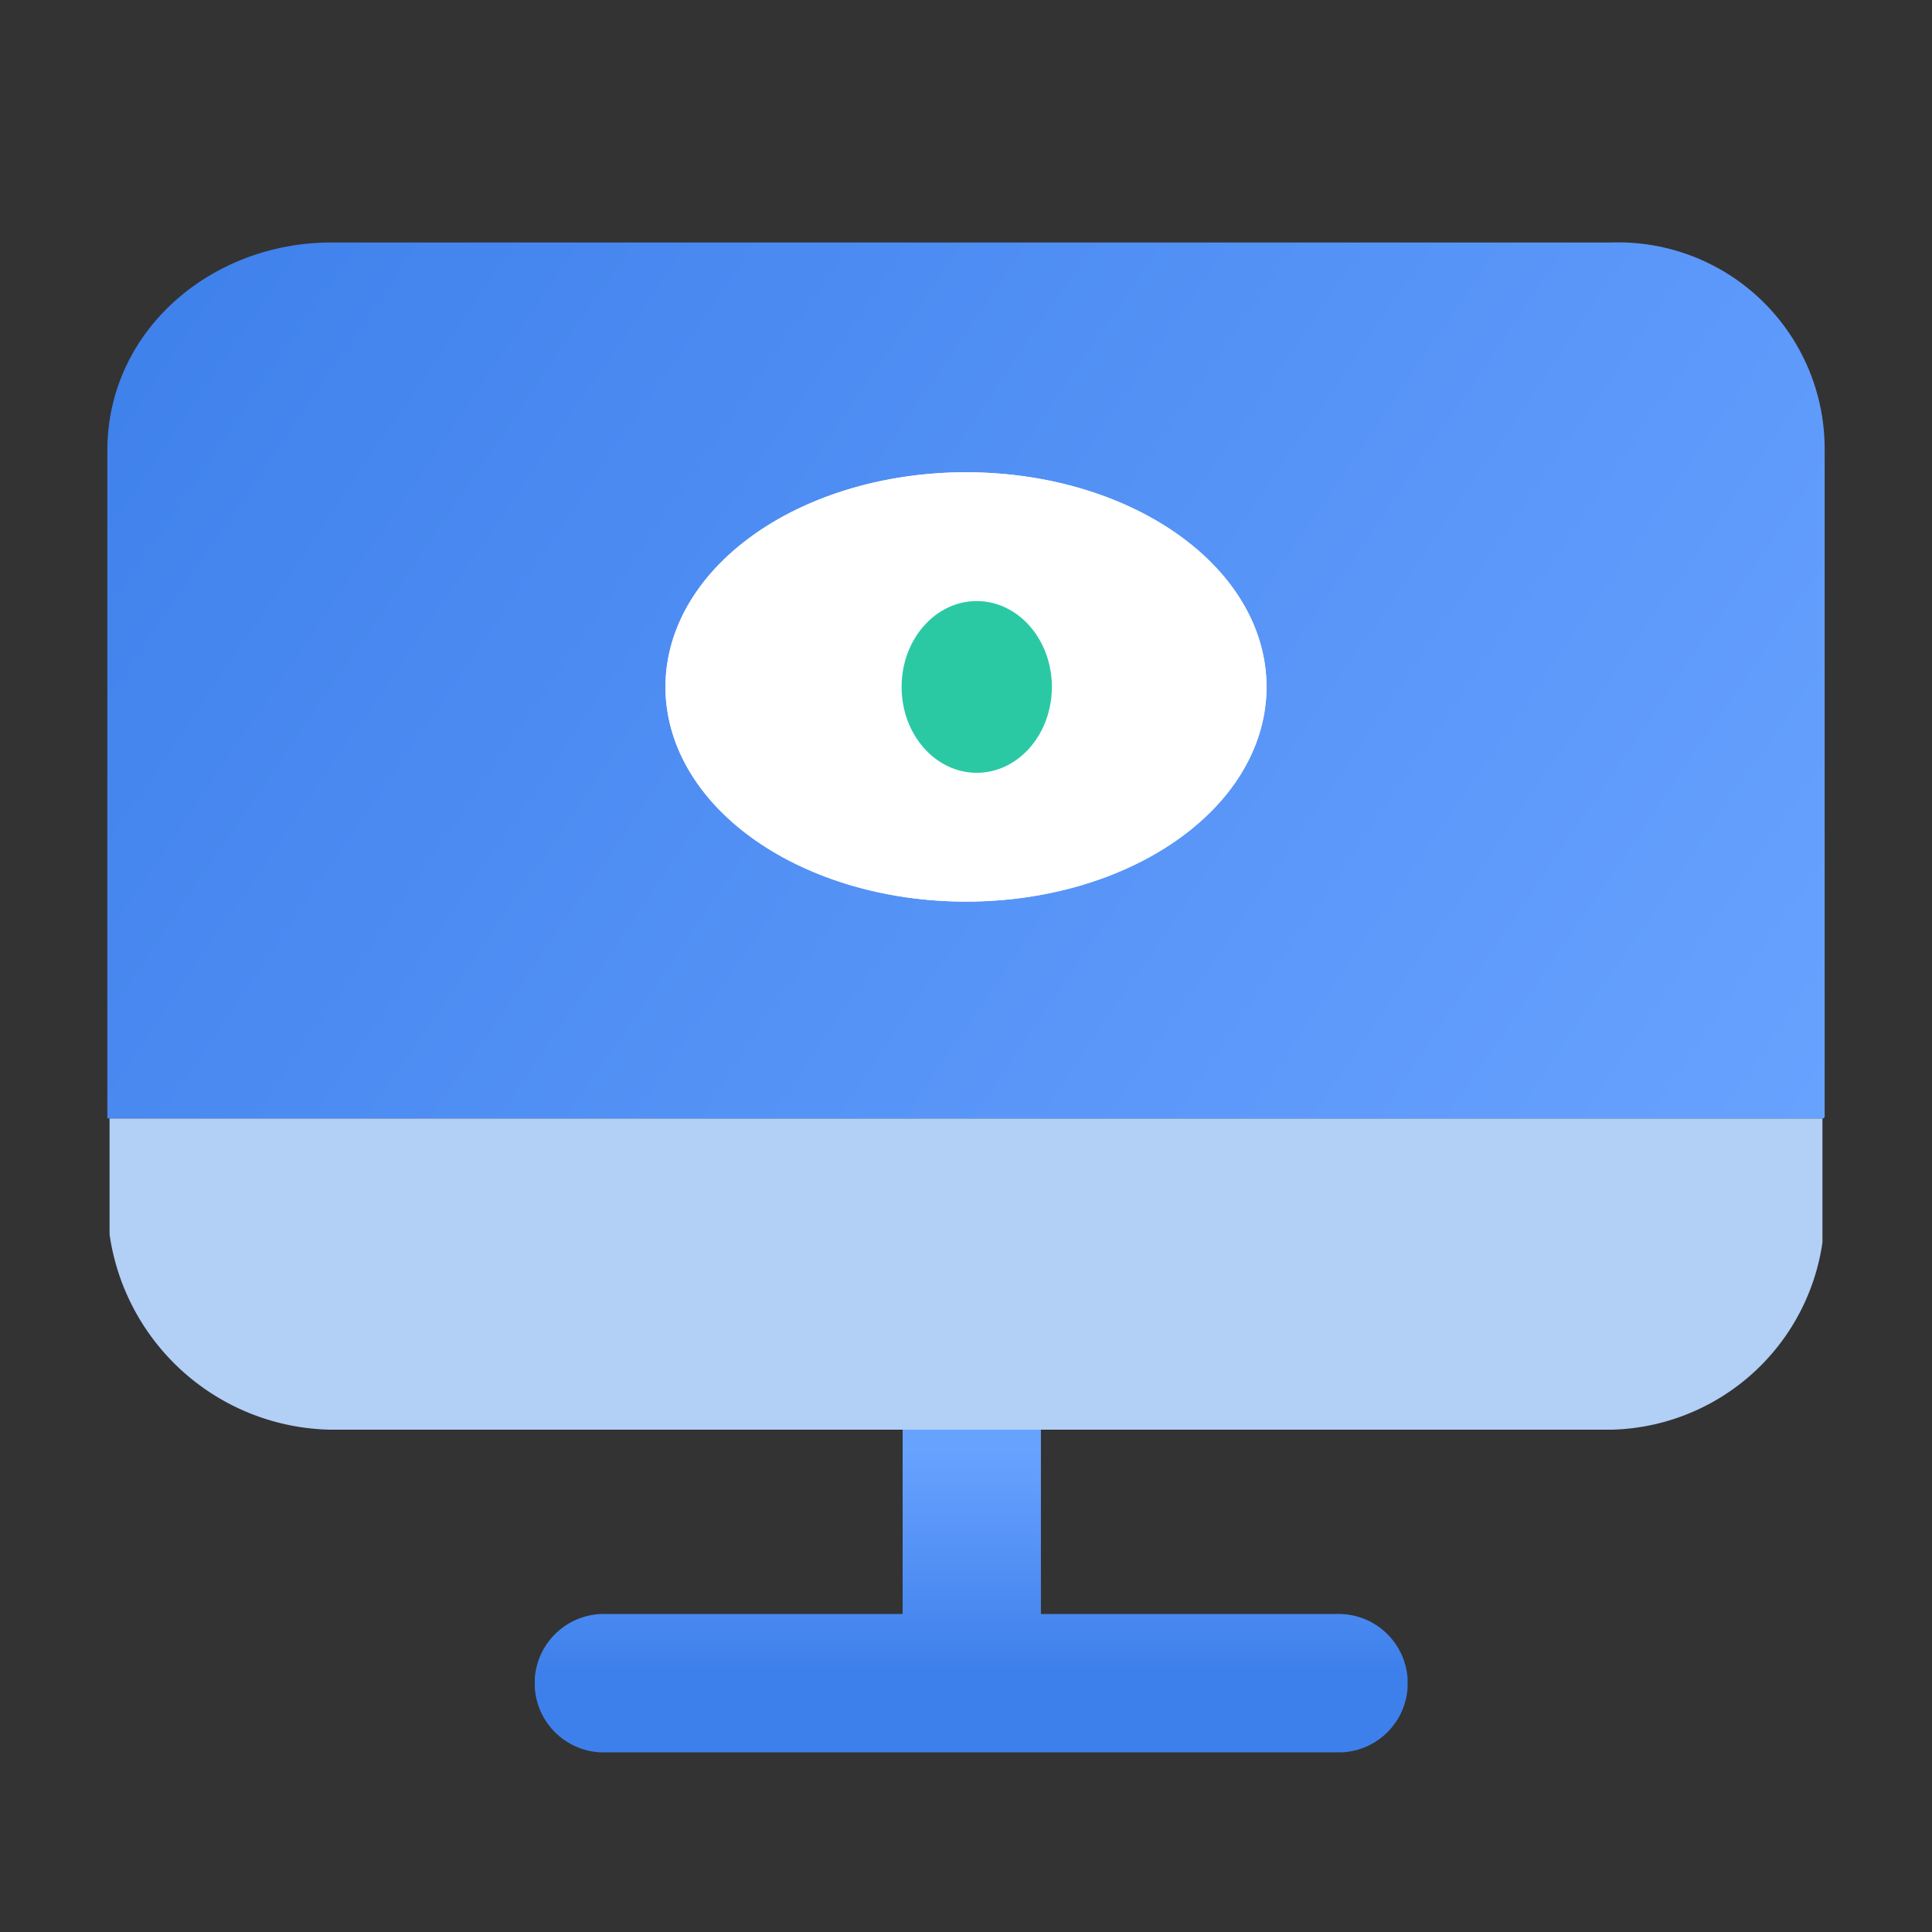 <svg xmlns="http://www.w3.org/2000/svg" xmlns:xlink="http://www.w3.org/1999/xlink" width="90" height="90" viewBox="0 0 90 90"><rect x="0" y="0" width="90" height="90" fill="#333333" stroke="none"/><defs><style>.a{fill:url(#a);}.b{fill:none;}.c{fill:url(#b);}.d{clip-path:url(#c);}.e{clip-path:url(#e);}.f{fill:#b2cff5;}.g{clip-path:url(#f);}.h{fill:#fff;stroke:#fff;stroke-width:2px;}.i{fill:#2ac9a4;}.j{stroke:none;}</style><linearGradient id="a" x1="0.5" y1="0.257" x2="0.5" y2="0.794" gradientUnits="objectBoundingBox"><stop offset="0" stop-color="#68a2ff"/><stop offset="1" stop-color="#3e80eb"/></linearGradient><linearGradient id="b" x1="0.5" x2="0.5" y2="1" gradientUnits="objectBoundingBox"><stop offset="0" stop-color="#3e80eb"/><stop offset="1" stop-color="#68a2ff"/></linearGradient><clipPath id="c"><path class="a" d="M91.309,194.949v9.079H77.562a3.226,3.226,0,1,0,0,6.443h33.882a3.226,3.226,0,1,0,0-6.443H97.751v-9.079a3.226,3.226,0,1,0-6.443,0" transform="translate(-74.174 -191.561)"/></clipPath><clipPath id="e"><rect class="b" width="79.793" height="70.927"/></clipPath><clipPath id="f"><path class="c" d="M10.425,0C4.835,0,0,4.111,0,9.7v31.1H80V9.7A9.62,9.62,0,0,0,70.056,0Z"/></clipPath></defs><g transform="translate(-655 -1789)"><g transform="translate(-11.667 6)"><g transform="translate(671.667 1794)"><g transform="translate(19.913 51.721)"><g class="d"><rect class="a" width="40.658" height="18.91"/></g></g><g transform="translate(0.104 0)"><g class="e"><path class="f" d="M0,152v4.132A10.6,10.6,0,0,0,10.425,166.5H70.056A10.182,10.182,0,0,0,80,156.132V152Z" transform="translate(-0.104 -110.899)"/></g></g><g transform="translate(0 0.296)"><g class="g"><rect class="c" width="78.623" height="89.126" transform="matrix(0.56, -0.828, 0.828, 0.56, -18.938, 27.995)"/></g></g></g><g class="h" transform="translate(697.667 1805)"><ellipse class="j" cx="14" cy="10" rx="14" ry="10"/><ellipse class="b" cx="14" cy="10" rx="13" ry="9"/></g><ellipse class="i" cx="3.5" cy="4" rx="3.5" ry="4" transform="translate(708.667 1811)"/></g><rect class="b" width="90" height="90" transform="translate(655 1789)"/></g></svg>